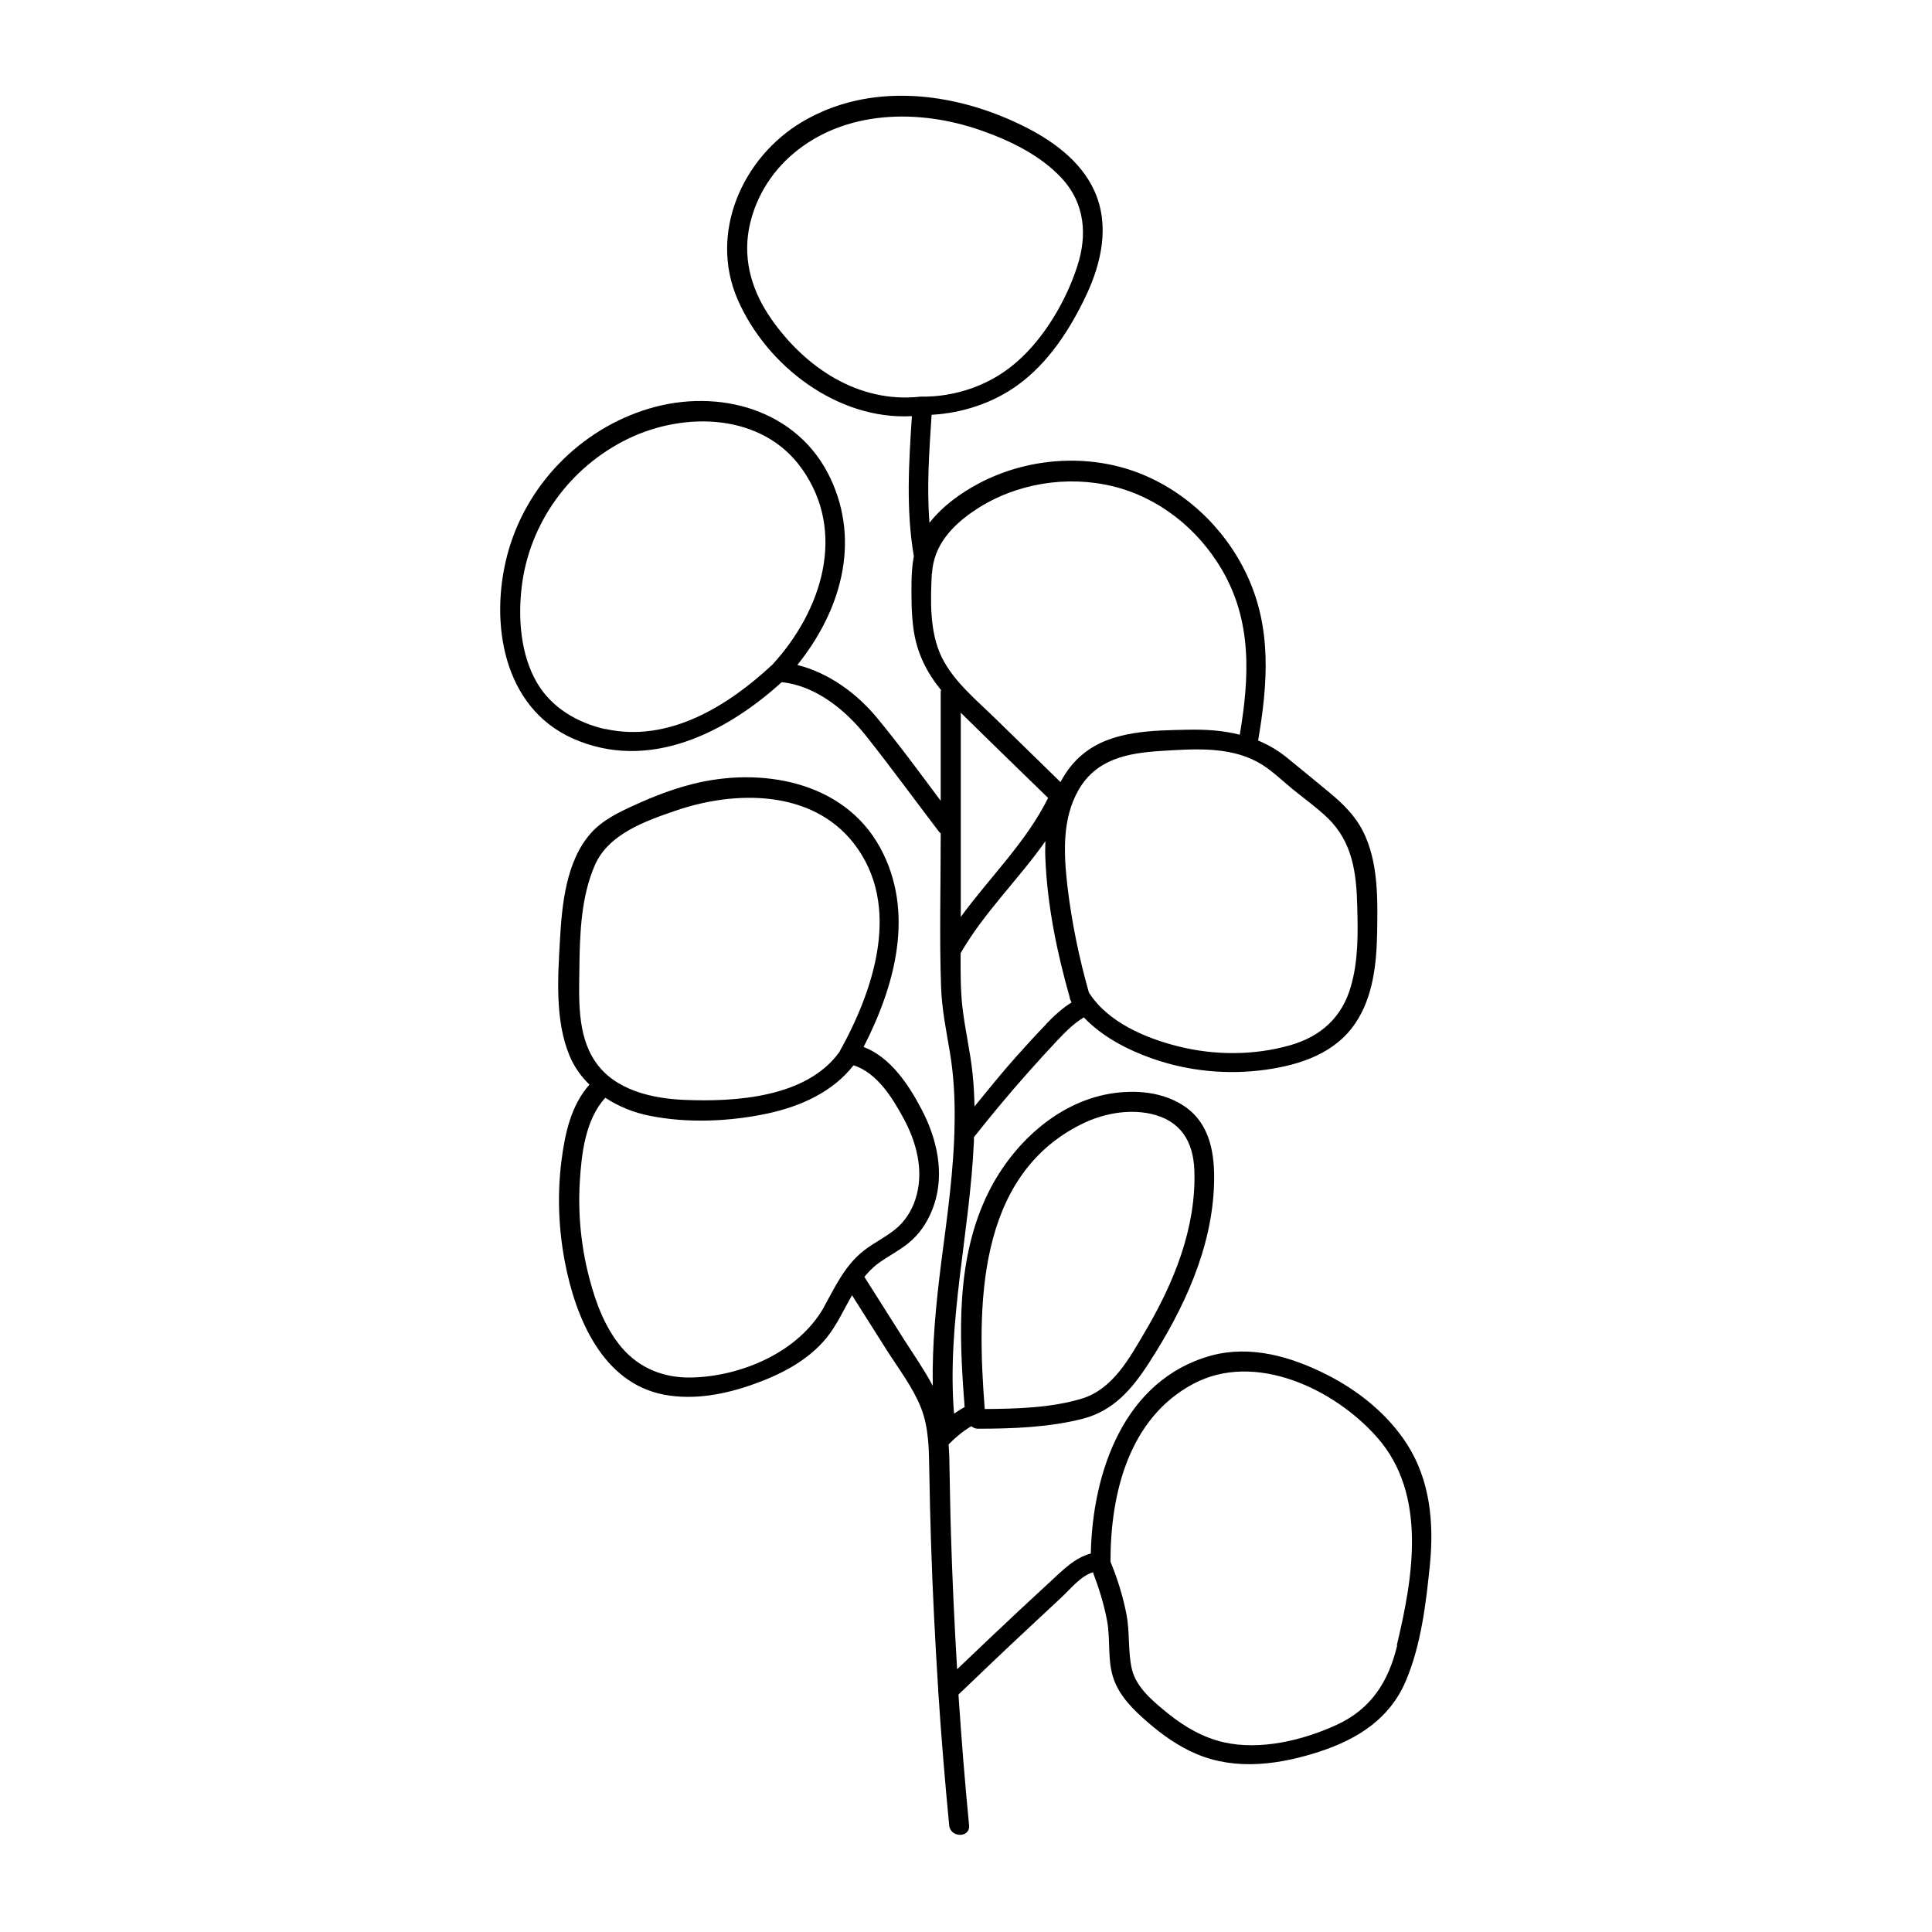 <svg xmlns="http://www.w3.org/2000/svg" viewBox="0 0 100 100" x="0px" y="0px"><path d="M72.86,74.8c-1.01-1.59-2.54-2.82-4.21-3.66-1.84-.93-3.94-1.53-5.98-.97-4.49,1.25-6.12,6.02-6.21,10.24-.65,.17-1.16,.59-1.67,1.06-.68,.63-1.36,1.26-2.04,1.89-1.08,1.01-2.14,2.02-3.21,3.04-.14-2.35-.25-4.7-.32-7.05-.04-1.22-.05-2.44-.08-3.66,0-.31-.02-.62-.04-.93,.1-.09,.19-.19,.29-.28,.07-.06,.14-.12,.21-.18,.04-.03,.07-.06,.11-.09,.02-.01,.03-.03,.05-.04l.08-.06s.08-.06,.11-.08c.08-.05,.16-.11,.24-.16,.03-.02,.06-.03,.09-.05,.08,.07,.19,.13,.33,.13,1.79,0,3.71-.07,5.45-.52,1.57-.41,2.53-1.53,3.38-2.84,1.81-2.79,3.31-5.97,3.4-9.35,.04-1.49-.19-3.04-1.49-3.95-1.12-.78-2.58-.9-3.9-.68-2.77,.47-5.06,2.64-6.28,5.09-1.71,3.43-1.53,7.41-1.24,11.13-.19,.1-.37,.22-.55,.34-.38-4.73,.82-9.38,1.03-14.1,0-.07,0-.14,0-.21,.91-1.15,1.85-2.28,2.83-3.38,.48-.54,.97-1.08,1.47-1.61,.43-.45,.85-.89,1.39-1.21,.96,1.01,2.28,1.69,3.57,2.14,1.86,.65,3.88,.84,5.83,.57,1.8-.25,3.61-.85,4.66-2.42,.91-1.35,1.09-3.07,1.12-4.66,.03-1.74,.07-3.69-.74-5.28-.4-.79-1.05-1.43-1.73-1.99-.72-.6-1.45-1.19-2.18-1.79-.48-.39-.98-.68-1.51-.9,.5-2.93,.72-5.82-.59-8.59-1.16-2.46-3.29-4.45-5.86-5.36-2.61-.91-5.61-.64-8.04,.66-.92,.49-1.86,1.17-2.52,2.02-.15-1.86-.01-3.75,.11-5.59,1.59-.09,3.16-.6,4.46-1.54,1.59-1.15,2.71-2.89,3.54-4.64,.79-1.69,1.23-3.62,.43-5.4-.72-1.6-2.26-2.68-3.79-3.42-3.53-1.72-7.86-2.24-11.36-.15-3.09,1.85-4.81,5.75-3.32,9.18,1.5,3.45,5.18,6.25,9.02,6.04-.16,2.41-.31,4.86,.1,7.25-.08,.42-.11,.85-.12,1.29-.01,.82-.01,1.64,.1,2.46,.17,1.26,.69,2.27,1.43,3.18,0,.03-.02,.05-.02,.09,0,1.88,0,3.76,0,5.64-1.08-1.45-2.15-2.91-3.3-4.3-1.04-1.26-2.5-2.33-4.12-2.73,2.21-2.75,3.3-6.3,1.71-9.67-1.69-3.57-5.79-4.68-9.39-3.6-3.57,1.07-6.4,3.99-7.34,7.6-.91,3.49-.21,7.86,3.39,9.47,3.9,1.74,7.9-.26,10.82-2.91,1.78,.18,3.34,1.47,4.4,2.82,1.28,1.62,2.5,3.29,3.75,4.93,.02,.03,.05,.05,.08,.07v.3c0,2.55-.07,5.11,.02,7.66,.04,1.15,.27,2.27,.46,3.4,.2,1.2,.26,2.41,.24,3.62-.03,2.42-.38,4.82-.69,7.22-.27,2.13-.48,4.26-.44,6.4-.44-.83-.99-1.62-1.49-2.4-.68-1.08-1.37-2.16-2.05-3.24,.19-.23,.4-.45,.64-.64,.59-.45,1.28-.76,1.83-1.27,.54-.5,.91-1.14,1.14-1.83,.55-1.65,.14-3.43-.65-4.93-.66-1.27-1.61-2.7-3-3.23,1.63-3.18,2.67-6.98,.86-10.31-1.89-3.47-6.2-4.2-9.75-3.29-1.02,.26-2,.64-2.96,1.08-.82,.37-1.67,.78-2.27,1.46-1.29,1.45-1.5,3.73-1.6,5.59-.11,1.9-.25,4.11,.49,5.9,.24,.59,.6,1.09,1.04,1.52-.96,1.08-1.27,2.54-1.45,3.95-.22,1.75-.15,3.52,.18,5.24,.55,2.86,1.93,6.25,5.14,6.86,1.56,.29,3.16-.02,4.64-.55,1.4-.5,2.79-1.21,3.75-2.38,.54-.66,.9-1.47,1.33-2.22,.6,.94,1.19,1.89,1.79,2.83,.61,.96,1.35,1.92,1.77,2.97,.42,1.04,.42,2.19,.44,3.3,.02,1.23,.05,2.47,.09,3.7,.08,2.54,.21,5.07,.37,7.6,0,.06,0,.13,.01,.19,.15,2.29,.34,4.57,.56,6.85,.06,.65,1.09,.66,1.03,0-.22-2.25-.4-4.51-.55-6.77,1.17-1.12,2.34-2.24,3.52-3.34,.6-.56,1.21-1.13,1.81-1.69,.44-.41,1-1.11,1.63-1.3,.31,.81,.57,1.65,.73,2.5,.19,1.01,0,2.1,.36,3.07,.32,.88,1.03,1.57,1.72,2.17,.77,.67,1.61,1.27,2.56,1.67,2.06,.87,4.33,.54,6.4-.14,1.93-.64,3.58-1.68,4.41-3.61,.81-1.88,1.07-4.12,1.27-6.14,.2-2.12-.01-4.29-1.18-6.13Zm-16.89-16.61c1.08-.54,2.39-.8,3.59-.54,1.54,.34,2.21,1.42,2.26,2.94,.1,2.98-1.07,5.83-2.56,8.35-.8,1.36-1.66,2.96-3.26,3.45-1.58,.48-3.37,.53-5.03,.54-.41-5.24-.46-12.02,5-14.74Zm-24.64-20.45c-1.43-.32-2.78-1.11-3.53-2.39-.85-1.45-.99-3.31-.8-4.95,.39-3.34,2.51-6.24,5.53-7.7,2.93-1.41,6.92-1.31,8.96,1.54,2.37,3.31,1.03,7.39-1.5,10.15-2.3,2.15-5.38,4.07-8.66,3.34Zm22.82,15.27c-.53,.55-1.04,1.11-1.55,1.68-.75,.84-1.45,1.71-2.16,2.58-.01-.57-.04-1.13-.1-1.7-.12-1.17-.4-2.31-.53-3.48-.1-.91-.09-1.83-.09-2.75,1.21-2.11,3-3.82,4.39-5.8-.01,.31-.02,.62,0,.93,.1,2.41,.6,4.84,1.26,7.16,0,0,0,.02,0,.03,0,.02,.01,.04,.02,.06,0,.02,.02,.03,.02,.04,.01,.03,.01,.05,.03,.08,0,.02,.02,.03,.03,.04-.49,.31-.92,.7-1.32,1.12Zm12.76-12.16c.6,.49,1.24,.94,1.8,1.48,1.3,1.25,1.5,2.86,1.54,4.58,.04,1.38,.06,2.81-.33,4.15-.46,1.61-1.57,2.6-3.17,3.05-1.85,.52-3.86,.52-5.72,.06-1.71-.42-3.69-1.25-4.67-2.8-.51-1.8-.89-3.64-1.11-5.5-.19-1.67-.29-3.48,.58-4.99,.92-1.6,2.54-1.9,4.24-2.01,1.64-.1,3.48-.25,4.98,.55,.7,.37,1.25,.93,1.86,1.43Zm-27-24.36c-.95-1.36-1.45-2.94-1.15-4.61,.28-1.54,1.11-2.92,2.3-3.93,2.69-2.27,6.5-2.32,9.69-1.21,1.52,.53,3.1,1.29,4.21,2.49,1.2,1.3,1.33,2.95,.79,4.58-.58,1.78-1.71,3.7-3.13,4.93-1.37,1.2-3.17,1.82-4.98,1.79-3.19,.36-5.97-1.5-7.74-4.05Zm8.33,13.2c.08-1.49,1.08-2.53,2.28-3.32,2.06-1.35,4.69-1.78,7.08-1.2,2.38,.58,4.39,2.19,5.63,4.29,1.59,2.69,1.44,5.61,.94,8.57-.85-.22-1.75-.28-2.69-.26-1.8,.04-3.91,.04-5.39,1.23-.52,.41-.9,.92-1.2,1.48-1.12-1.09-2.23-2.18-3.35-3.27-.99-.97-2.18-1.93-2.8-3.2-.63-1.3-.58-2.92-.51-4.33Zm1.51,7.22c1.49,1.47,3,2.93,4.5,4.39-1.14,2.3-3.02,4.1-4.52,6.16v-2.98c0-2.53,0-5.07,0-7.6l.02,.02Zm-19.76,13.14c.02-1.74,.09-3.67,.81-5.29,.71-1.61,2.65-2.28,4.2-2.81,3.05-1.04,7.01-1.09,9.19,1.7,2.52,3.24,1.03,7.62-.75,10.81-1.7,2.35-5.37,2.58-8.01,2.47-1.68-.07-3.63-.5-4.63-2-.94-1.39-.83-3.28-.81-4.88Zm12.65,17.62c-1.31,2.31-4.25,3.57-6.85,3.63-1.42,.03-2.69-.47-3.62-1.56-.84-1-1.32-2.27-1.65-3.52-.44-1.65-.61-3.36-.51-5.06,.09-1.46,.29-3.21,1.32-4.34,.69,.45,1.47,.77,2.29,.93,1.97,.4,4.17,.3,6.13-.12,1.7-.37,3.35-1.11,4.43-2.49,1.22,.39,2.01,1.68,2.59,2.75,.65,1.2,1.03,2.6,.68,3.95-.16,.63-.48,1.21-.96,1.66-.54,.49-1.22,.79-1.79,1.24-.98,.77-1.48,1.88-2.07,2.94Zm29.68,17.49c-.45,1.88-1.35,3.3-3.14,4.12-1.74,.8-3.94,1.33-5.84,.9-1.06-.24-2.03-.8-2.87-1.48-.73-.59-1.65-1.33-1.88-2.29-.22-.93-.1-1.93-.29-2.88-.18-.92-.46-1.82-.82-2.69-.01-3.51,.94-7.43,4.28-9.21,3.2-1.71,7.33,.27,9.53,2.78,2.59,2.95,1.85,7.24,1.01,10.74Z"></path></svg>
